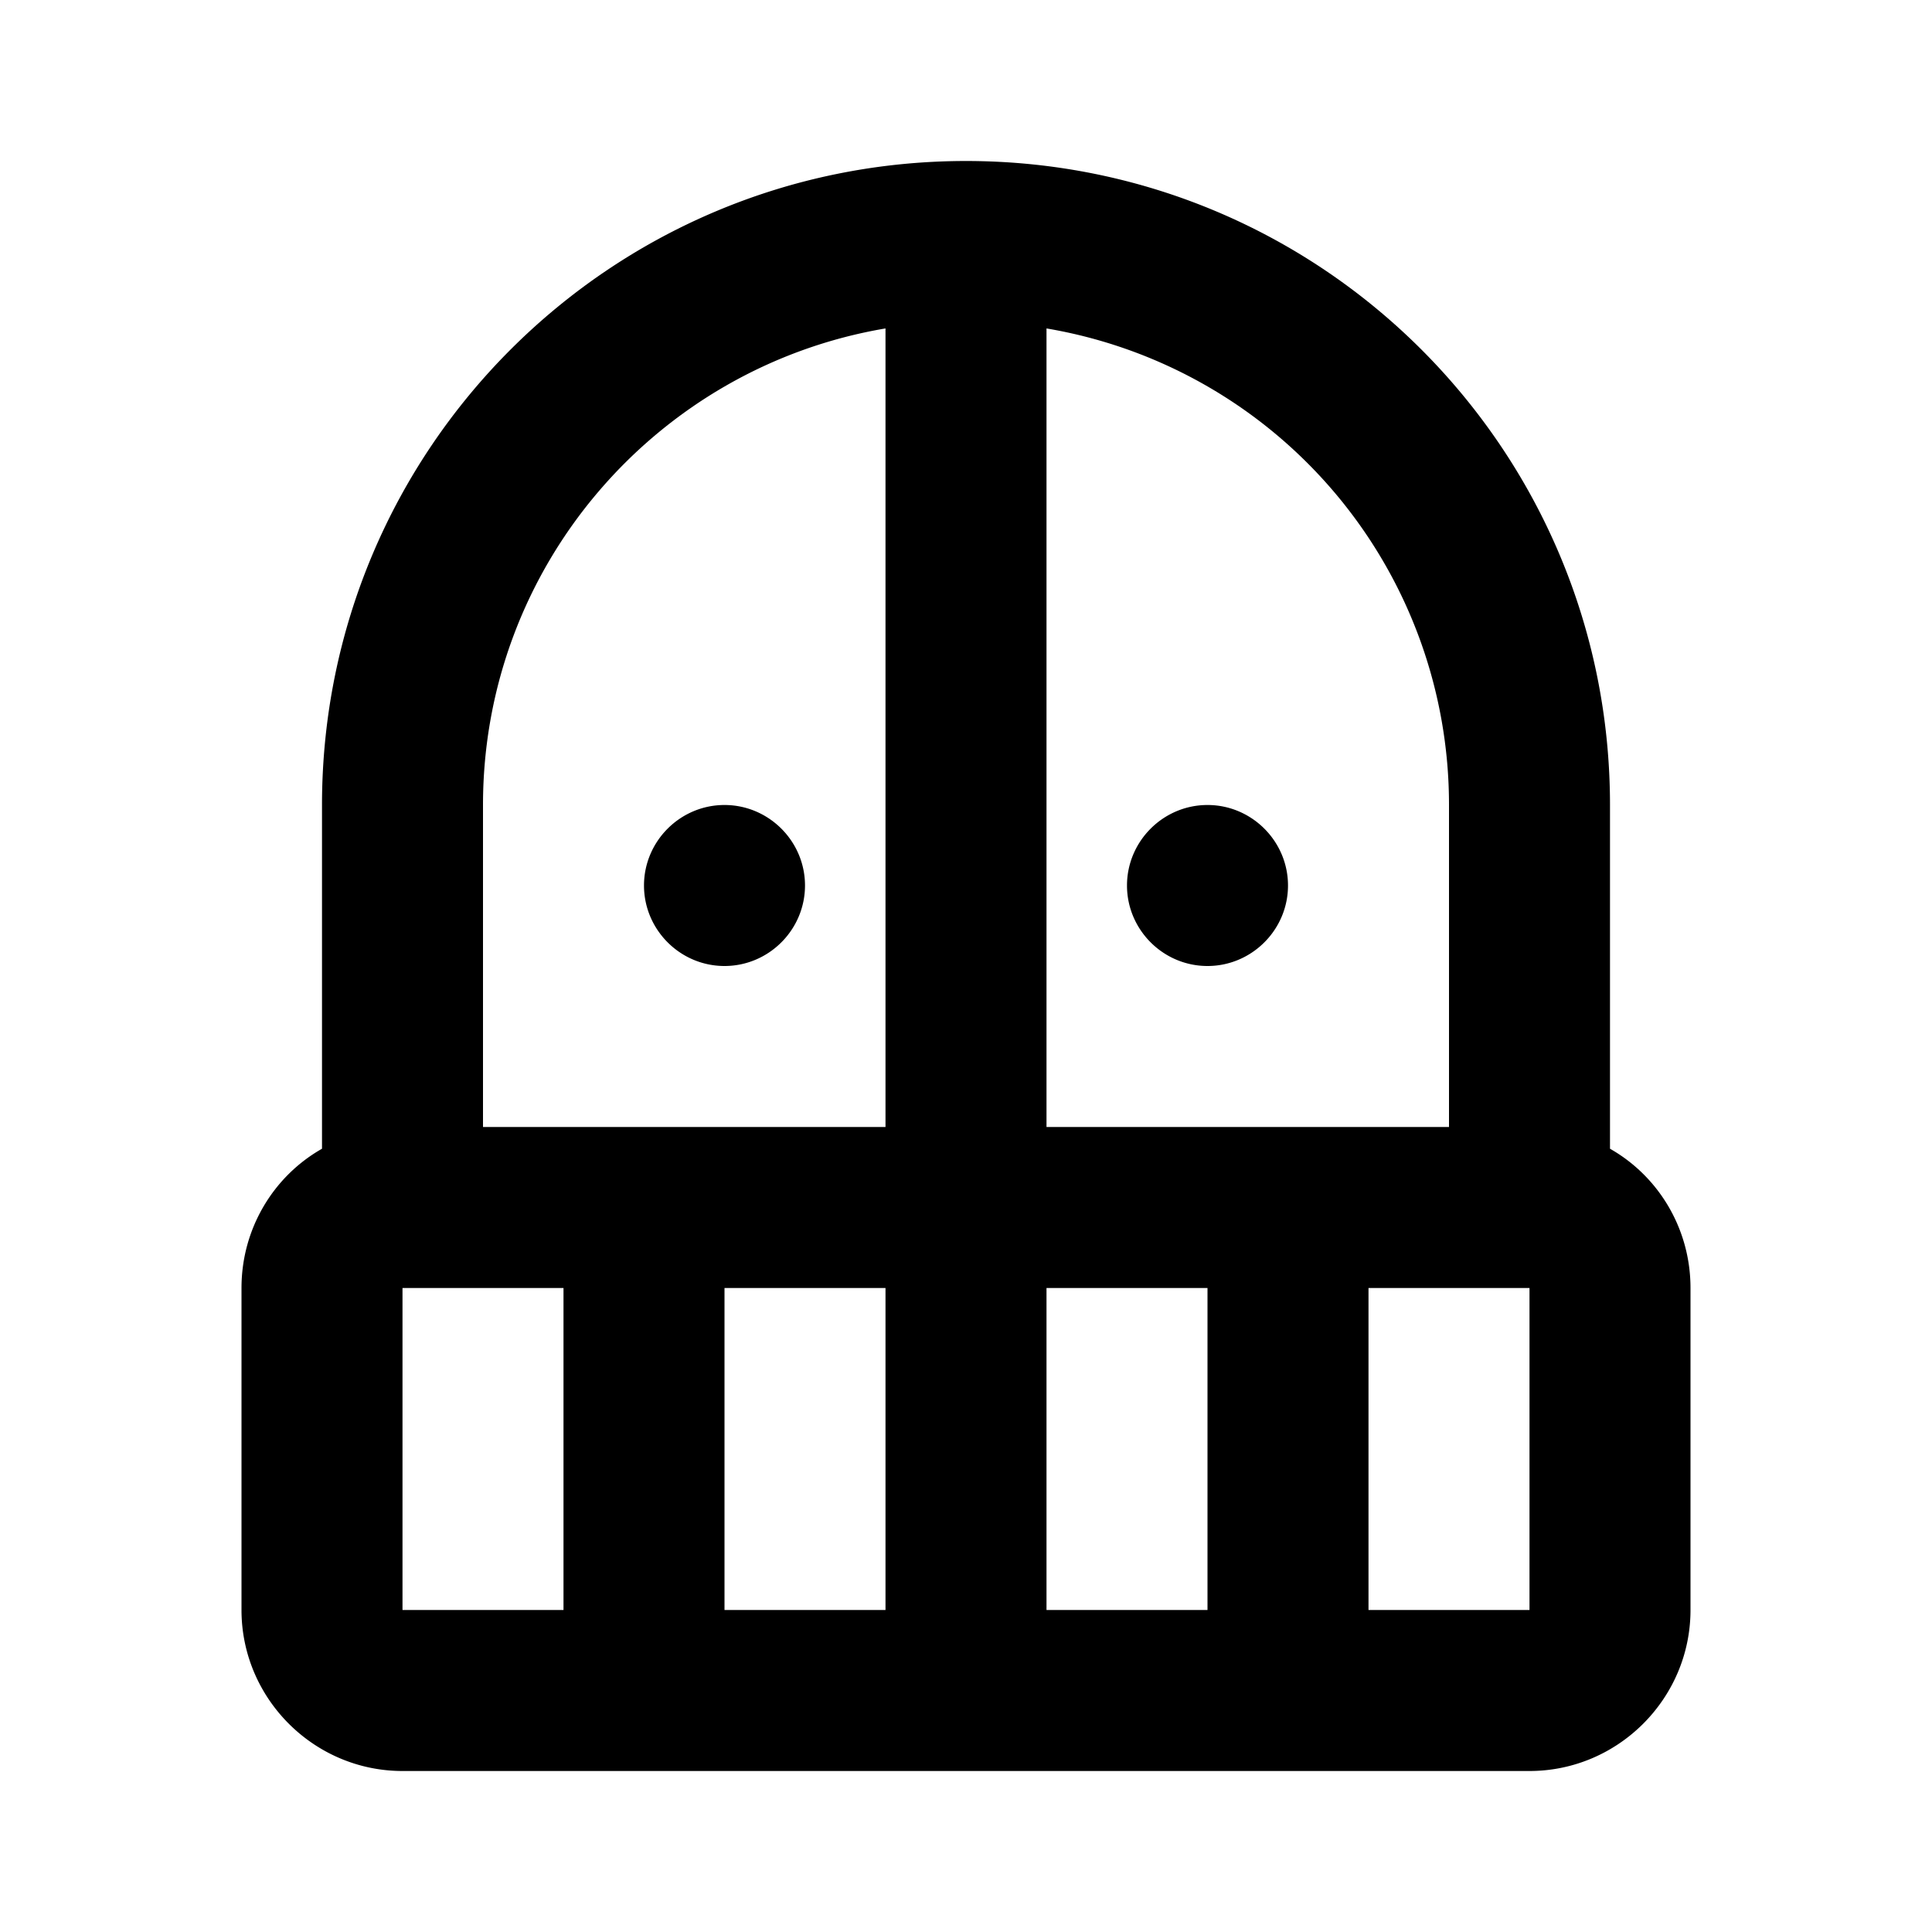 <svg xmlns="http://www.w3.org/2000/svg"   viewBox="0 0 24 24"><path d="M20 14.27V10c0-4.42-3.58-8-8-8s-8 3.58-8 8v4.27c-.6.34-1 .99-1 1.73v4c0 1.1.9 2 2 2h14c1.1 0 2-.9 2-2v-4c0-.74-.4-1.39-1-1.73zM7 20H5v-4h2v4zm4 0H9v-4h2v4zm0-6H6v-4c0-2.97 2.16-5.44 5-5.92V14zm2-9.92A6 6 0 0 1 18 10v4h-5V4.08zM15 20h-2v-4h2v4zm4 0h-2v-4h2v4zM8 11c0-.55.45-1 1-1s1 .45 1 1-.45 1-1 1-1-.45-1-1zm8 0c0 .55-.45 1-1 1s-1-.45-1-1 .45-1 1-1 1 .45 1 1z"/></svg>